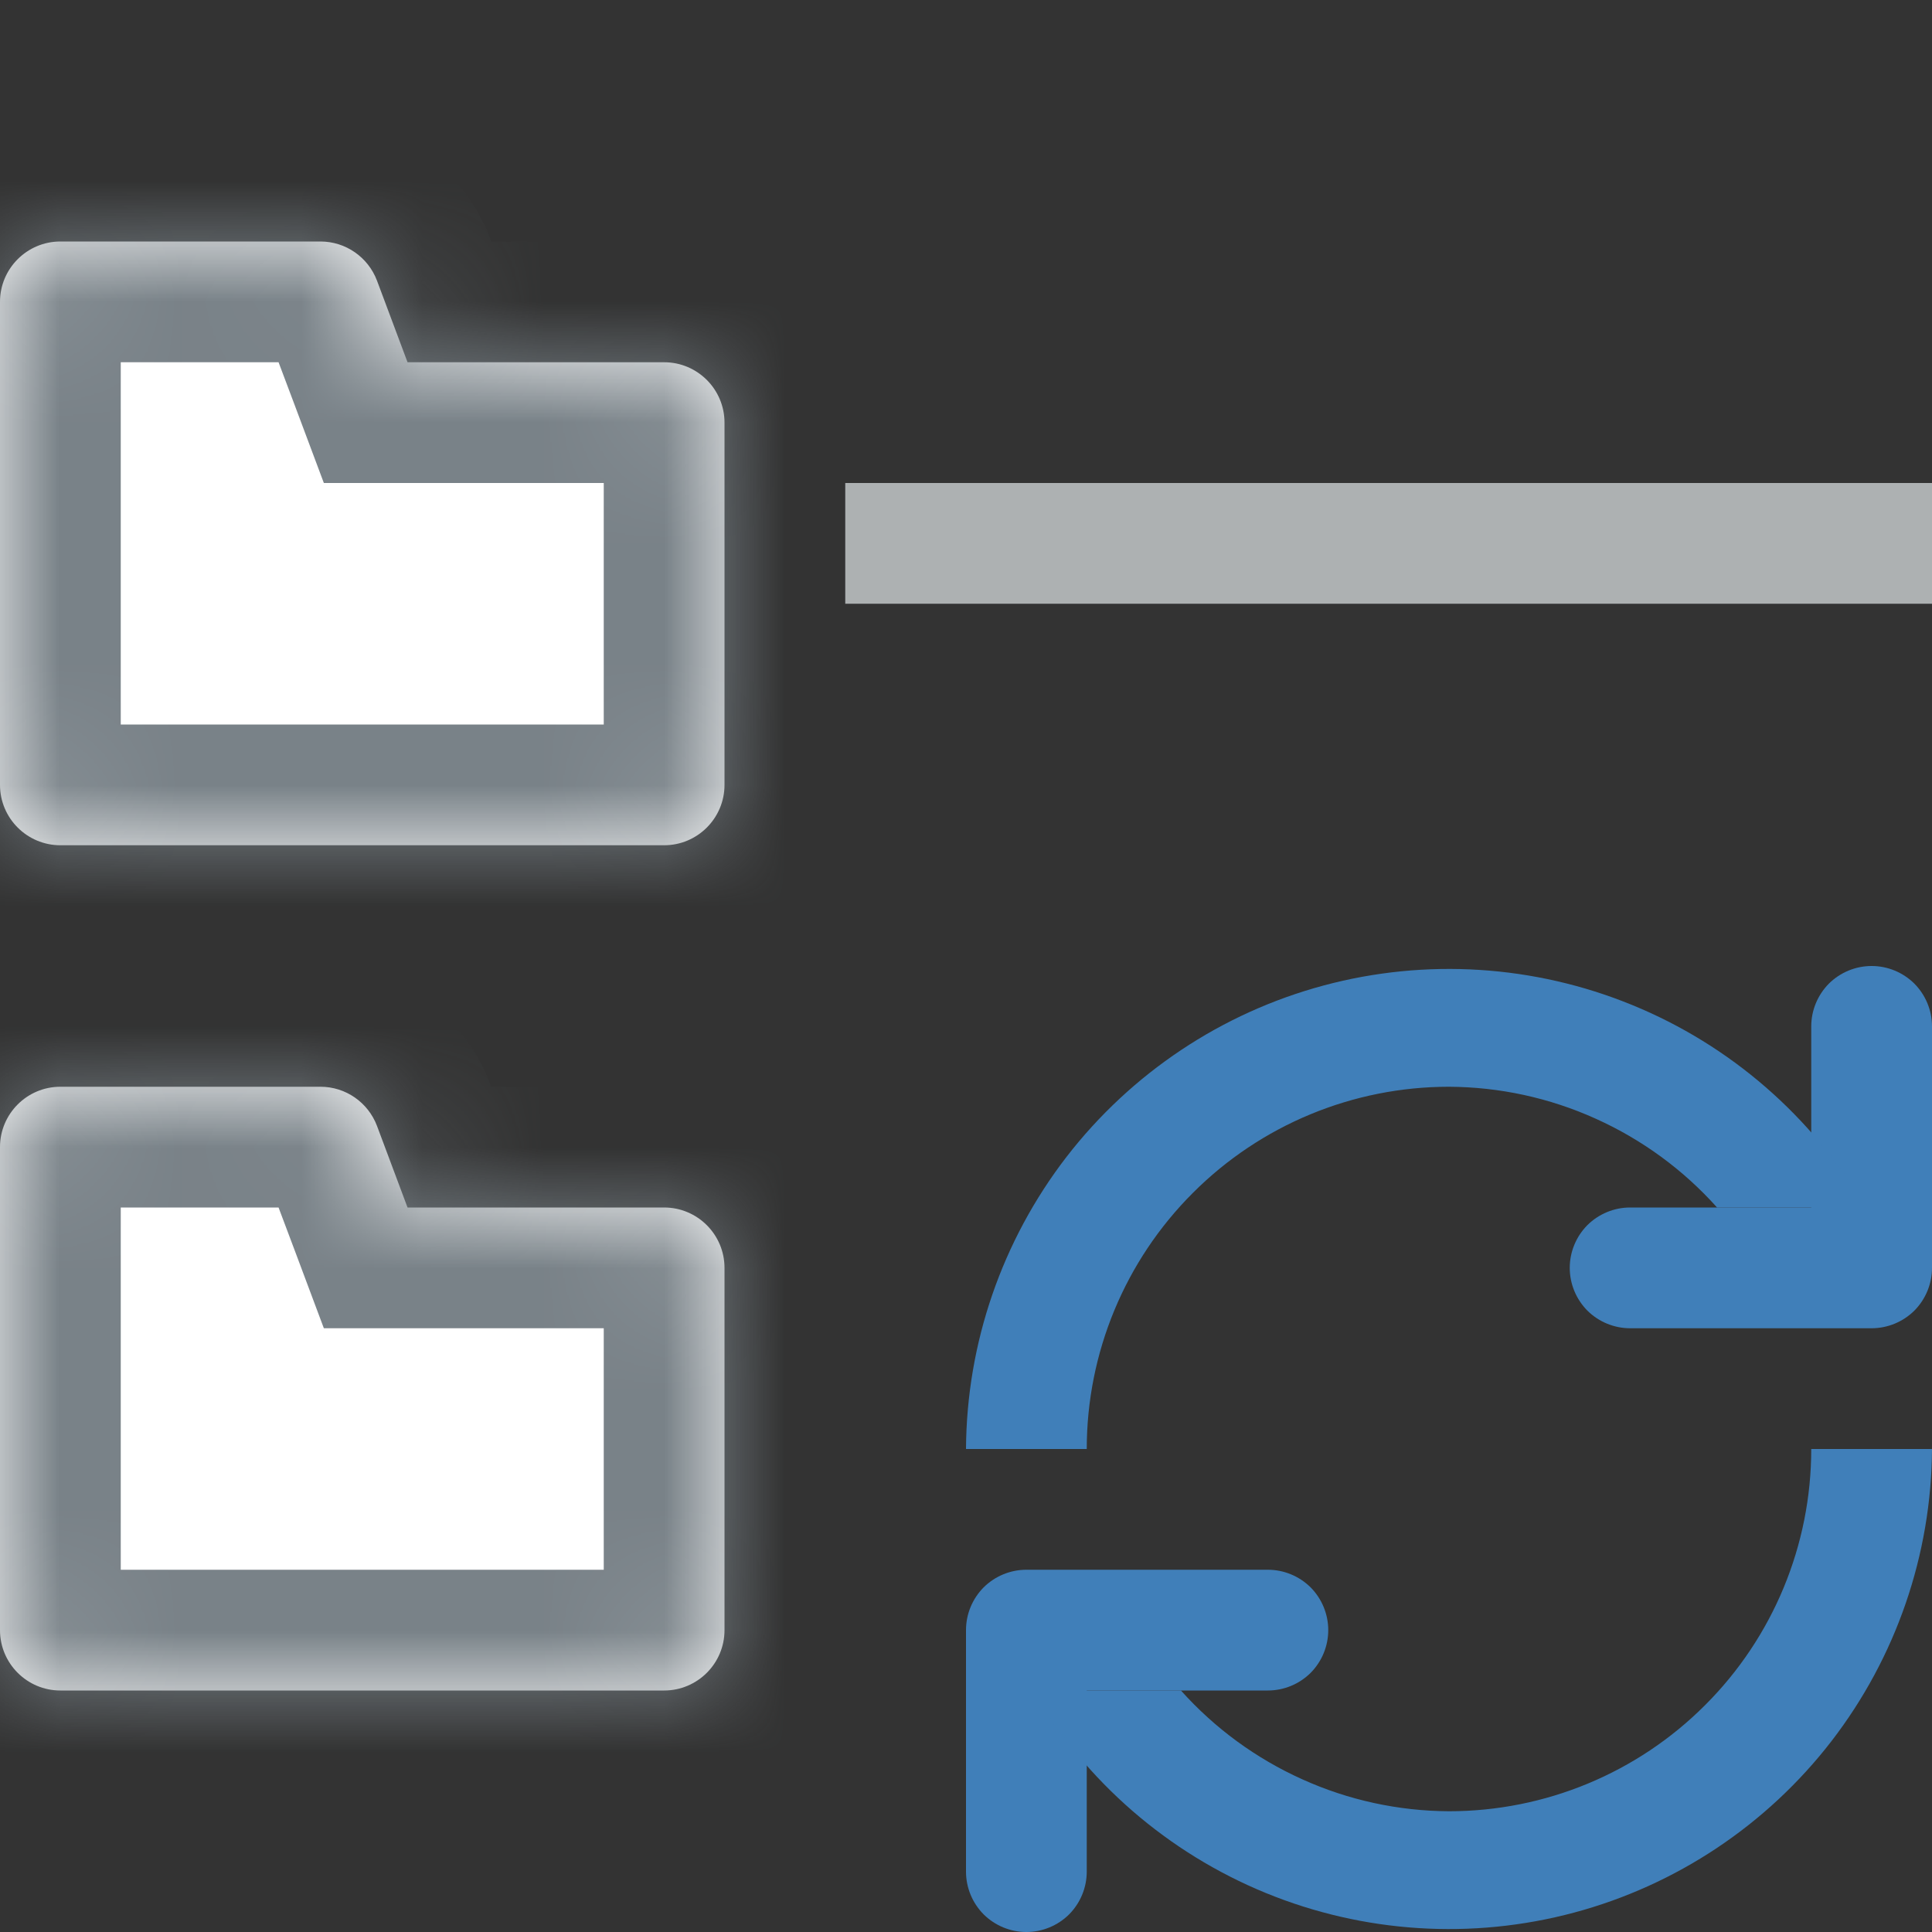 <svg width="16" height="16" viewBox="0 0 16 16" fill="none" xmlns="http://www.w3.org/2000/svg">
<rect x="0" y="0" width="16" height="16" fill="#333333" stroke="none"/>
<g clip-path="url(#clip0_20630_15396)">
<path d="M16 4H7V5H16V4Z" fill="#ADB1B2"/>
<mask id="path-2-inside-1_20630_15396" fill="white">
<path fill-rule="evenodd" clip-rule="evenodd" d="M0.5 9C0.224 9 0 9.224 0 9.5V10.5V12.5V13.5C0 13.776 0.224 14 0.5 14H5.5C5.776 14 6 13.776 6 13.5V10.5C6 10.224 5.776 10 5.5 10H3.375L3.122 9.324C3.048 9.129 2.862 9 2.654 9H0.5Z"/>
</mask>
<path fill-rule="evenodd" clip-rule="evenodd" d="M0.5 9C0.224 9 0 9.224 0 9.5V10.5V12.5V13.5C0 13.776 0.224 14 0.5 14H5.5C5.776 14 6 13.776 6 13.5V10.5C6 10.224 5.776 10 5.5 10H3.375L3.122 9.324C3.048 9.129 2.862 9 2.654 9H0.5Z" fill="white"/>
<path d="M3.375 10L2.439 10.351L2.682 11H3.375V10ZM3.122 9.324L2.185 9.676L2.185 9.676L3.122 9.324ZM1 9.5C1 9.776 0.776 10 0.5 10V8C-0.328 8 -1 8.672 -1 9.5H1ZM1 10.5V9.5H-1V10.5H1ZM1 12.5V10.5H-1V12.5H1ZM1 13.5V12.5H-1V13.5H1ZM0.5 13C0.776 13 1 13.224 1 13.5H-1C-1 14.328 -0.328 15 0.5 15V13ZM5.5 13H0.5V15H5.5V13ZM5 13.5C5 13.224 5.224 13 5.5 13V15C6.328 15 7 14.328 7 13.5H5ZM5 10.5V13.5H7V10.5H5ZM5.5 11C5.224 11 5 10.776 5 10.5H7C7 9.672 6.328 9 5.5 9V11ZM3.375 11H5.5V9H3.375V11ZM2.185 9.676L2.439 10.351L4.311 9.649L4.058 8.973L2.185 9.676ZM2.654 10C2.445 10 2.259 9.871 2.185 9.676L4.058 8.973C3.838 8.388 3.279 8 2.654 8V10ZM0.5 10H2.654V8H0.5V10Z" fill="#798288" mask="url(#path-2-inside-1_20630_15396)"/>
<mask id="path-4-inside-2_20630_15396" fill="white">
<path fill-rule="evenodd" clip-rule="evenodd" d="M0.5 2C0.224 2 0 2.224 0 2.5V3.5V5.5V6.5C0 6.776 0.224 7 0.5 7H5.5C5.776 7 6 6.776 6 6.5V3.5C6 3.224 5.776 3 5.5 3H3.375L3.122 2.324C3.048 2.129 2.862 2 2.654 2H0.5Z"/>
</mask>
<path fill-rule="evenodd" clip-rule="evenodd" d="M0.5 2C0.224 2 0 2.224 0 2.5V3.5V5.5V6.5C0 6.776 0.224 7 0.5 7H5.5C5.776 7 6 6.776 6 6.5V3.5C6 3.224 5.776 3 5.5 3H3.375L3.122 2.324C3.048 2.129 2.862 2 2.654 2H0.5Z" fill="white"/>
<path d="M3.375 3L2.439 3.351L2.682 4H3.375V3ZM3.122 2.324L2.185 2.676L2.185 2.676L3.122 2.324ZM1 2.5C1 2.776 0.776 3 0.5 3V1C-0.328 1 -1 1.672 -1 2.5H1ZM1 3.5V2.5H-1V3.5H1ZM1 5.5V3.5H-1V5.5H1ZM1 6.5V5.5H-1V6.5H1ZM0.5 6C0.776 6 1 6.224 1 6.5H-1C-1 7.328 -0.328 8 0.5 8V6ZM5.5 6H0.5V8H5.5V6ZM5 6.5C5 6.224 5.224 6 5.5 6V8C6.328 8 7 7.328 7 6.5H5ZM5 3.5V6.5H7V3.5H5ZM5.5 4C5.224 4 5 3.776 5 3.5H7C7 2.672 6.328 2 5.5 2V4ZM3.375 4H5.5V2H3.375V4ZM2.185 2.676L2.439 3.351L4.311 2.649L4.058 1.973L2.185 2.676ZM2.654 3C2.445 3 2.259 2.871 2.185 2.676L4.058 1.973C3.838 1.388 3.279 1 2.654 1V3ZM0.5 3H2.654V1H0.5V3Z" fill="#798288" mask="url(#path-4-inside-2_20630_15396)"/>
<path d="M15.5 11H13.5C13.367 11 13.24 10.947 13.146 10.854C13.053 10.76 13 10.633 13 10.5C13 10.367 13.053 10.24 13.146 10.146C13.24 10.053 13.367 10 13.5 10H15V8.5C15 8.367 15.053 8.24 15.146 8.146C15.24 8.053 15.367 8 15.5 8C15.633 8 15.76 8.053 15.854 8.146C15.947 8.24 16 8.367 16 8.5V10.5C16 10.633 15.947 10.76 15.854 10.854C15.76 10.947 15.633 11 15.5 11Z" fill="#407FB9"/>
<path d="M8.5 13H10.5C10.633 13 10.76 13.053 10.854 13.146C10.947 13.24 11 13.367 11 13.5C11 13.633 10.947 13.76 10.854 13.854C10.76 13.947 10.633 14 10.5 14H9V15.5C9 15.633 8.947 15.76 8.854 15.854C8.76 15.947 8.633 16 8.5 16C8.367 16 8.24 15.947 8.146 15.854C8.053 15.76 8 15.633 8 15.5V13.5C8 13.367 8.053 13.24 8.146 13.146C8.24 13.053 8.367 13 8.5 13Z" fill="#407FB9"/>
<path d="M12 15C11.581 14.998 11.166 14.908 10.784 14.735C10.402 14.563 10.06 14.313 9.78 14H8.55C8.993 14.756 9.673 15.345 10.483 15.677C11.294 16.009 12.191 16.066 13.037 15.839C13.883 15.612 14.632 15.113 15.167 14.42C15.702 13.726 15.995 12.876 16 12H15C15 12.796 14.684 13.559 14.121 14.121C13.559 14.684 12.796 15 12 15Z" fill="#407FB9"/>
<path d="M12 9C12.419 9.002 12.834 9.092 13.216 9.265C13.598 9.437 13.94 9.687 14.22 10H15.45C15.007 9.244 14.328 8.655 13.517 8.323C12.706 7.991 11.809 7.934 10.963 8.161C10.117 8.388 9.369 8.887 8.833 9.58C8.298 10.274 8.005 11.124 8 12H9C9 11.204 9.316 10.441 9.879 9.879C10.441 9.316 11.204 9 12 9Z" fill="#407FB9"/>
</g>
<defs>
<clipPath id="clip0_20630_15396">
<rect width="16" height="16" fill="white"/>
</clipPath>
</defs>
</svg>
